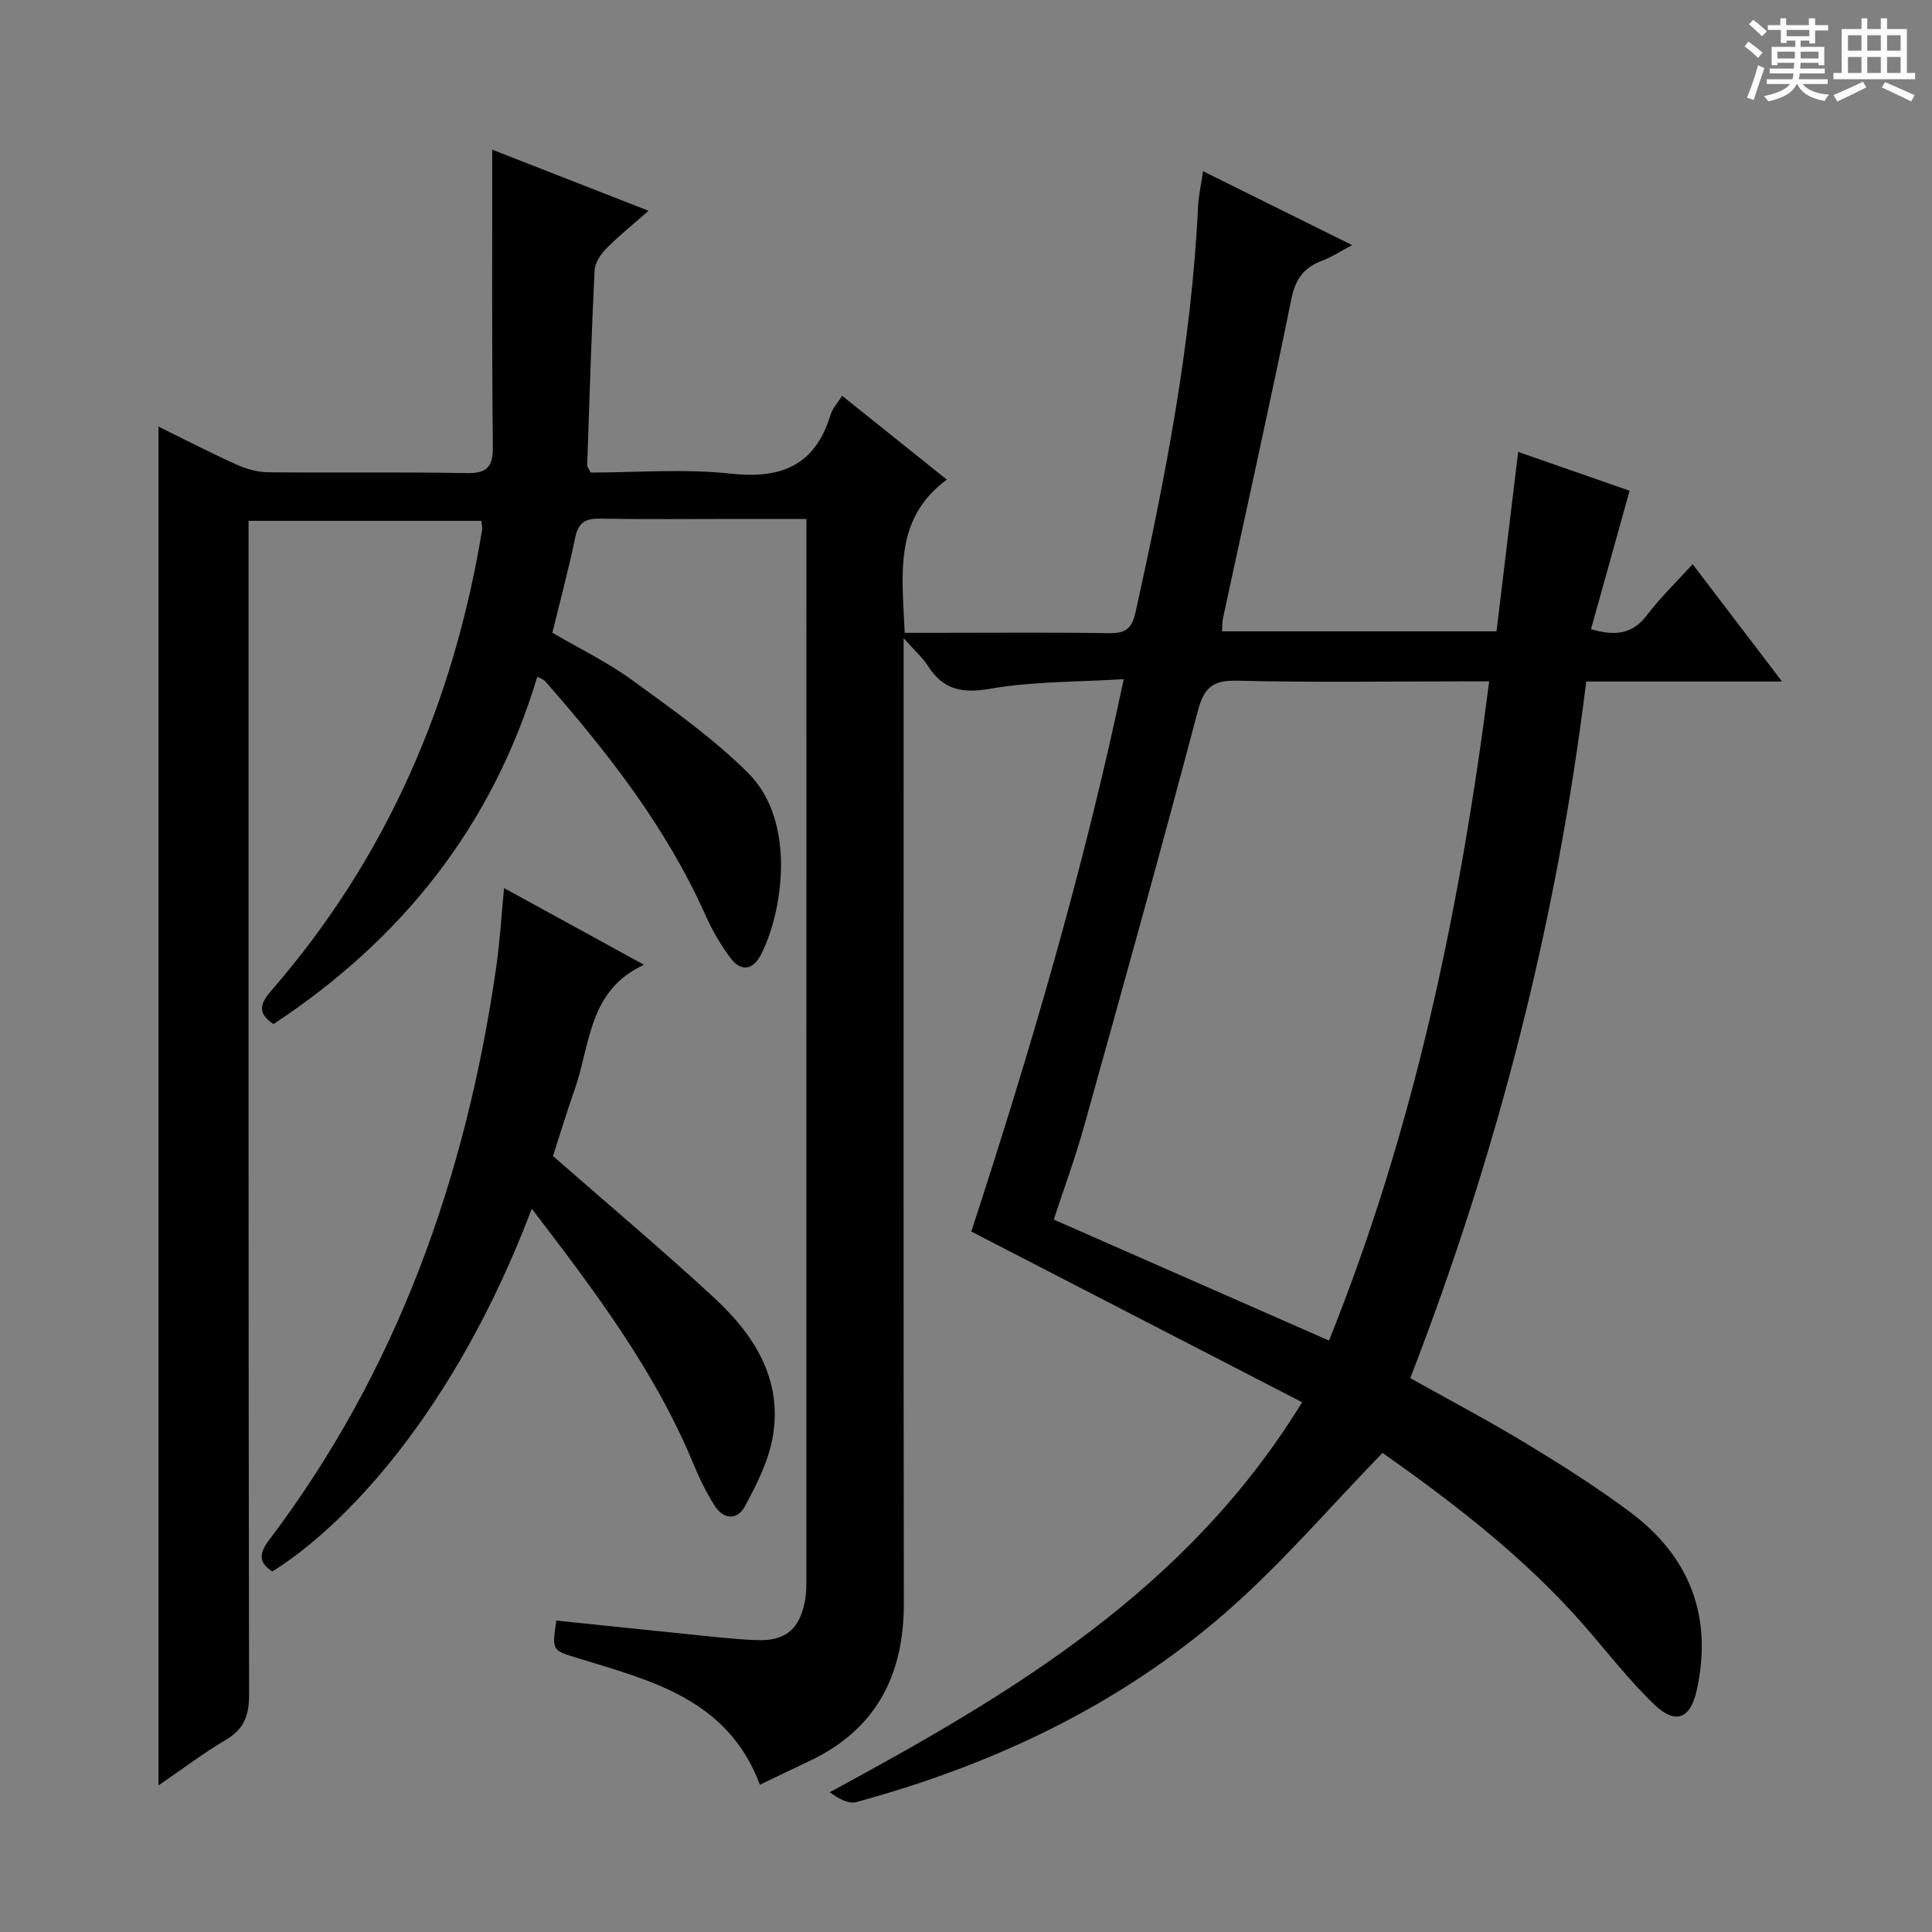 <svg enable-background="new 0 0 400 400" viewBox="0 0 400 400" xmlns="http://www.w3.org/2000/svg"><rect x="0" y="0" width="400" height="400" fill="#808080" stroke="none"/><path d="m361.2 9.6.8-1c.9.7 1.9 1.4 2.9 2.3l-.9 1.1c-1-1-2-1.8-2.8-2.4zm.5 10.6c.9-2.1 1.6-4.3 2.3-6.7.4.2.8.4 1.3.6-.7 2.1-1.5 4.3-2.2 6.6zm.4-15.2.9-.9c1 .8 2 1.6 2.8 2.4l-1 1c-.9-.9-1.8-1.7-2.7-2.5zm12.5-1.2h1.2v1.4h2.7v1.1h-2.7v2.7h-1.2v-.6h-1.8v1.3h4.9v3.8h-1.2v-.5h-3.7c0 .4-.1.9-.1 1.2h5.1v1h-5.2c0 .5-.1.9-.2 1.2h6v1h-5.2c1.1 1.3 2.9 2 5.5 2.2-.4.4-.7.8-.9 1.3-2.9-.5-4.8-1.6-5.7-3.5h-.1c-.8 1.7-2.7 2.9-5.9 3.6-.2-.4-.6-.8-.9-1.1 2.8-.6 4.6-1.4 5.4-2.5h-4.8v-1h5.3c.1-.3.2-.7.2-1.2h-4.9v-1h5c0-.4 0-.8.1-1.2h-3.5v.5h-1.2v-3.8h4.9v-1.3h-1.8v.5h-1.2v-2.7h-2.7v-1h2.6v-1.4h1.2v1.4h4.7v-1.4zm-6.6 8.3h3.6c0-.4 0-.9 0-1.4h-3.6zm1.9-4.6h4.7v-1.3h-4.7zm6.6 3.2h-3.7v1.4h3.7z" fill="#fafbfa"/><path d="m385.3 3.8h1.3v2.2h2.8v-2.2h1.3v2.2h4.1v9.1h1.7v1.3h-16.9v-1.3h1.7v-9.1h4.1v-2.2zm.4 13.1.7 1.2c-1.8.9-3.8 1.9-6 2.9-.2-.4-.5-.8-.8-1.3 2.3-1 4.3-1.9 6.1-2.8zm-3.1-6.4h2.8v-3.2h-2.8zm0 4.6h2.8v-3.3h-2.8zm4-4.6h2.8v-3.2h-2.8zm0 4.6h2.8v-3.3h-2.8zm3.7 1.9c2.1.9 4.1 1.8 6.1 2.7l-.7 1.3c-2.2-1.1-4.2-2-6.1-2.9zm3.2-9.7h-2.8v3.2h2.8zm-2.8 7.8h2.8v-3.3h-2.8z" fill="#fafbfa"/><g fill="#010000"><path d="m101.91 30.99c10.76 4.2 21.09 8.24 32.36 12.65-3.25 2.87-6.17 5.21-8.78 7.86-1.16 1.18-2.32 2.94-2.39 4.5-.66 13.44-1.07 26.89-1.53 40.34-.01.29.27.59.71 1.5 9.47 0 19.34-.83 29 .22 10.56 1.16 17.52-1.74 20.69-12.22.41-1.36 1.52-2.51 2.39-3.89 7.05 5.65 13.93 11.15 21.67 17.35-11.04 8.11-9.25 19.66-8.72 31.72h5.7c12.17 0 24.33-.12 36.5.07 3.4.05 4.8-.75 5.6-4.37 6.14-27.74 11.6-55.57 12.94-84.05.1-2.12.59-4.23 1.03-7.22 10.2 5.06 20.04 9.94 30.87 15.3-2.49 1.31-4.22 2.47-6.12 3.18-3.72 1.39-5.58 3.67-6.43 7.81-4.51 22.11-9.43 44.13-14.18 66.19-.17.8-.13 1.65-.21 2.78h56.83c1.47-12.15 2.93-24.29 4.48-37.15 7.95 2.77 15.68 5.47 23.07 8.04-2.71 9.73-5.32 19.08-7.99 28.67 5.02 1.44 8.56 1.06 11.56-2.88 2.8-3.68 6.17-6.93 9.48-10.58 6.08 7.98 11.97 15.71 18.51 24.29-14.14 0-27.2 0-40.54 0-6.1 49.78-18.36 97.55-36.43 144.23 8.06 4.51 16.12 8.75 23.89 13.46 7.39 4.48 14.73 9.12 21.65 14.29 12.38 9.24 17.14 21.71 13.76 36.91-1.31 5.91-4.4 7.1-8.74 2.95-5.26-5.04-9.75-10.88-14.56-16.39-12.46-14.28-27.4-25.62-41.74-35.75-10.88 11.2-20.72 22.74-32 32.64-22.25 19.53-48.5 31.92-76.96 39.66-1.6.44-3.63-.69-5.51-2.03 37.8-20.44 74.01-41.9 97.82-80.75-22.85-11.79-45.38-23.41-68.49-35.34 11.97-36.7 23.21-74.59 31.56-114.37-9.78.61-18.84.45-27.6 1.98-5.86 1.02-9.78.24-12.94-4.72-1.05-1.65-2.59-2.99-5.03-5.74v6.79c0 64.33-.05 128.67.04 193 .02 15.09-5.86 26.32-19.83 32.82-3.27 1.52-6.51 3.11-9.97 4.77-6.62-17.67-22.36-21.51-37.48-26.14-5.55-1.7-5.61-1.5-4.67-7.85 9 .93 18.03 1.89 27.06 2.8 4.79.48 9.58 1.07 14.38 1.25 6 .23 8.92-2.22 10.04-8.12.34-1.78.29-3.65.29-5.48.01-71 .01-142 .01-213 0-1.63 0-3.26 0-5.53-5.06 0-9.69 0-14.31 0-9.5 0-19 .11-28.5-.06-3.05-.06-4.44.89-5.07 3.96-1.34 6.49-3.07 12.9-4.72 19.66 5.49 3.22 11.35 6.05 16.53 9.82 8.3 6.04 16.81 12.04 24.03 19.25 10.23 10.22 6.97 29.28 2.6 37.63-1.69 3.23-4.16 3.46-6.25.69-2.08-2.76-3.84-5.84-5.25-9-8.12-18.16-20.19-33.58-33.18-48.38-.3-.34-.82-.48-1.6-.91-9.27 30.91-28.06 54.42-54.61 71.92-3.56-2.34-2.65-4.41-.4-6.99 23.87-27.5 37.71-59.61 43.59-95.35.08-.47-.08-.97-.16-1.85-15.76 0-31.5 0-48.2 0v6.11c0 79-.04 158 .11 237 .01 4.35-1.14 7.12-4.88 9.32-4.41 2.6-8.52 5.72-13.88 9.39 0-94.3 0-187.63 0-281.33 5.02 2.47 10.51 5.31 16.14 7.86 2.04.92 4.39 1.57 6.61 1.6 13.67.14 27.34-.09 41 .17 4.14.08 5.5-1.18 5.48-5.29-.21-20.31-.13-40.59-.13-61.67zm173.24 246.56c17.56-43.57 27.17-89.26 33.17-136.48-2.4 0-4.03 0-5.66 0-15.49 0-30.98.25-46.46-.14-5.11-.13-6.91 1.37-8.22 6.33-7.57 28.69-15.54 57.28-23.52 85.87-1.9 6.8-4.35 13.44-6.29 19.37 19.09 8.39 37.74 16.59 56.98 25.05z"/><path d="m110.1 250.25c-16 42.23-38.94 65.92-53.72 75.1-2.94-1.89-2.71-3.8-.67-6.5 26.6-35.16 40.78-75.29 47.02-118.53.75-5.23 1.06-10.52 1.63-16.45 9.49 5.2 18.74 10.27 28.97 15.87-11.54 5.33-11.08 16.52-14.34 25.79-1.7 4.83-3.18 9.74-4.5 13.82 11.43 10.01 22.62 19.42 33.34 29.32 8.35 7.71 14.31 17.02 12.12 29.05-.9 4.9-3.31 9.66-5.71 14.12-1.58 2.95-4.46 2.82-6.32-.16-1.66-2.66-3.08-5.5-4.27-8.4-7.99-19.41-20.47-35.93-33.55-53.03z"/></g></svg>